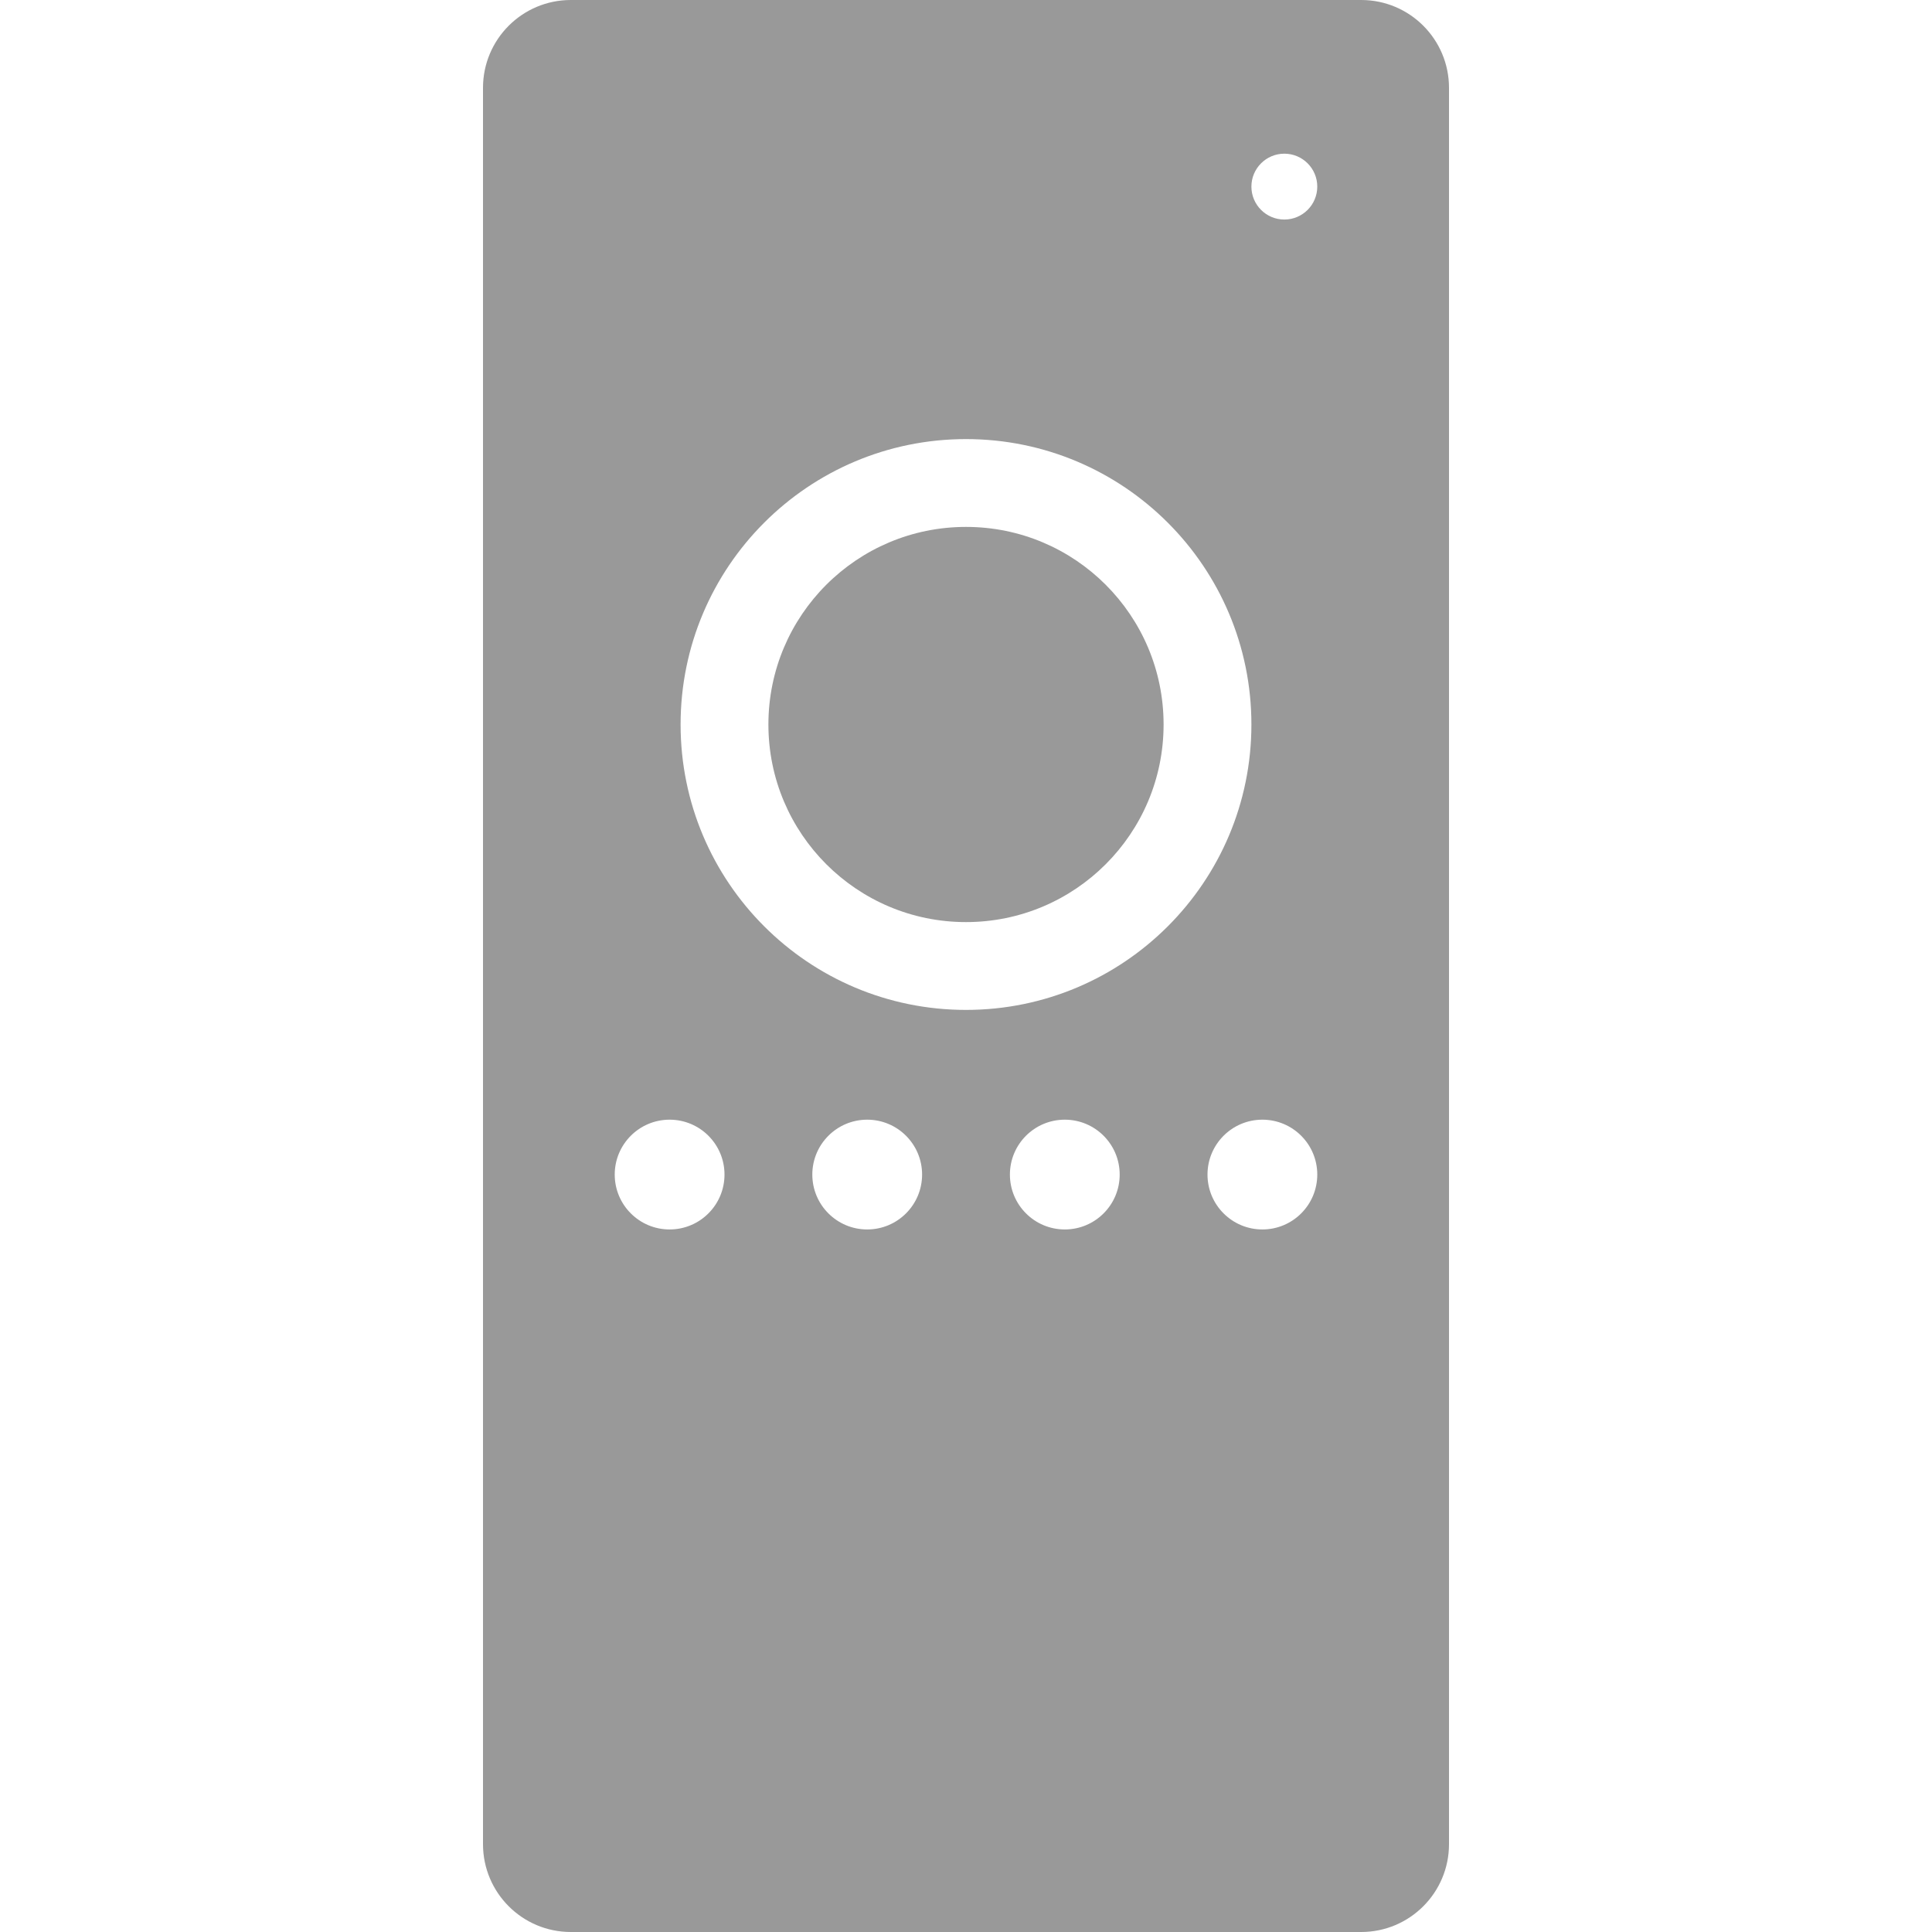 <?xml version="1.0" encoding="UTF-8"?>
<svg width="88px" height="88px" viewBox="0 0 88 88" version="1.1" xmlns="http://www.w3.org/2000/svg" xmlns:xlink="http://www.w3.org/1999/xlink">
    <!-- Generator: Sketch 51 (57462) - http://www.bohemiancoding.com/sketch -->
    <title>Device2/devices_icon_c036_rc_rgbw_cct_s</title>
    <desc>Created with Sketch.</desc>
    <defs></defs>
    <g id="Device2/devices_icon_c036_rc_rgbw_cct_s" stroke="none" stroke-width="1" fill="none" fill-rule="evenodd">
        <path d="M26,0 L62,0 C64.209,-4.05812251e-16 66,1.791 66,4 L66,84 C66,86.209 64.209,88 62,88 L26,88 C23.791,88 22,86.209 22,84 L22,4 C22,1.791 23.791,4.05812251e-16 26,0 Z M58.5,10 C59.328,10 60,9.328 60,8.5 C60,7.672 59.328,7 58.5,7 C57.672,7 57,7.672 57,8.5 C57,9.328 57.672,10 58.5,10 Z M30.5,56 C31.881,56 33,54.881 33,53.5 C33,52.119 31.881,51 30.5,51 C29.119,51 28,52.119 28,53.5 C28,54.881 29.119,56 30.5,56 Z M39.5,56 C40.881,56 42,54.881 42,53.5 C42,52.119 40.881,51 39.5,51 C38.119,51 37,52.119 37,53.5 C37,54.881 38.119,56 39.5,56 Z M48.5,56 C49.881,56 51,54.881 51,53.5 C51,52.119 49.881,51 48.5,51 C47.119,51 46,52.119 46,53.5 C46,54.881 47.119,56 48.5,56 Z M57.5,56 C58.881,56 60,54.881 60,53.5 C60,52.119 58.881,51 57.5,51 C56.119,51 55,52.119 55,53.5 C55,54.881 56.119,56 57.5,56 Z M44,46 C51.18,46 57,40.18 57,33 C57,25.82 51.18,20 44,20 C36.82,20 31,25.82 31,33 C31,40.18 36.82,46 44,46 Z M44,42 C48.971,42 53,37.971 53,33 C53,28.029 48.971,24 44,24 C39.029,24 35,28.029 35,33 C35,37.971 39.029,42 44,42 Z" id="Combined-Shape" fill="#999999"></path>
    </g>
</svg>
